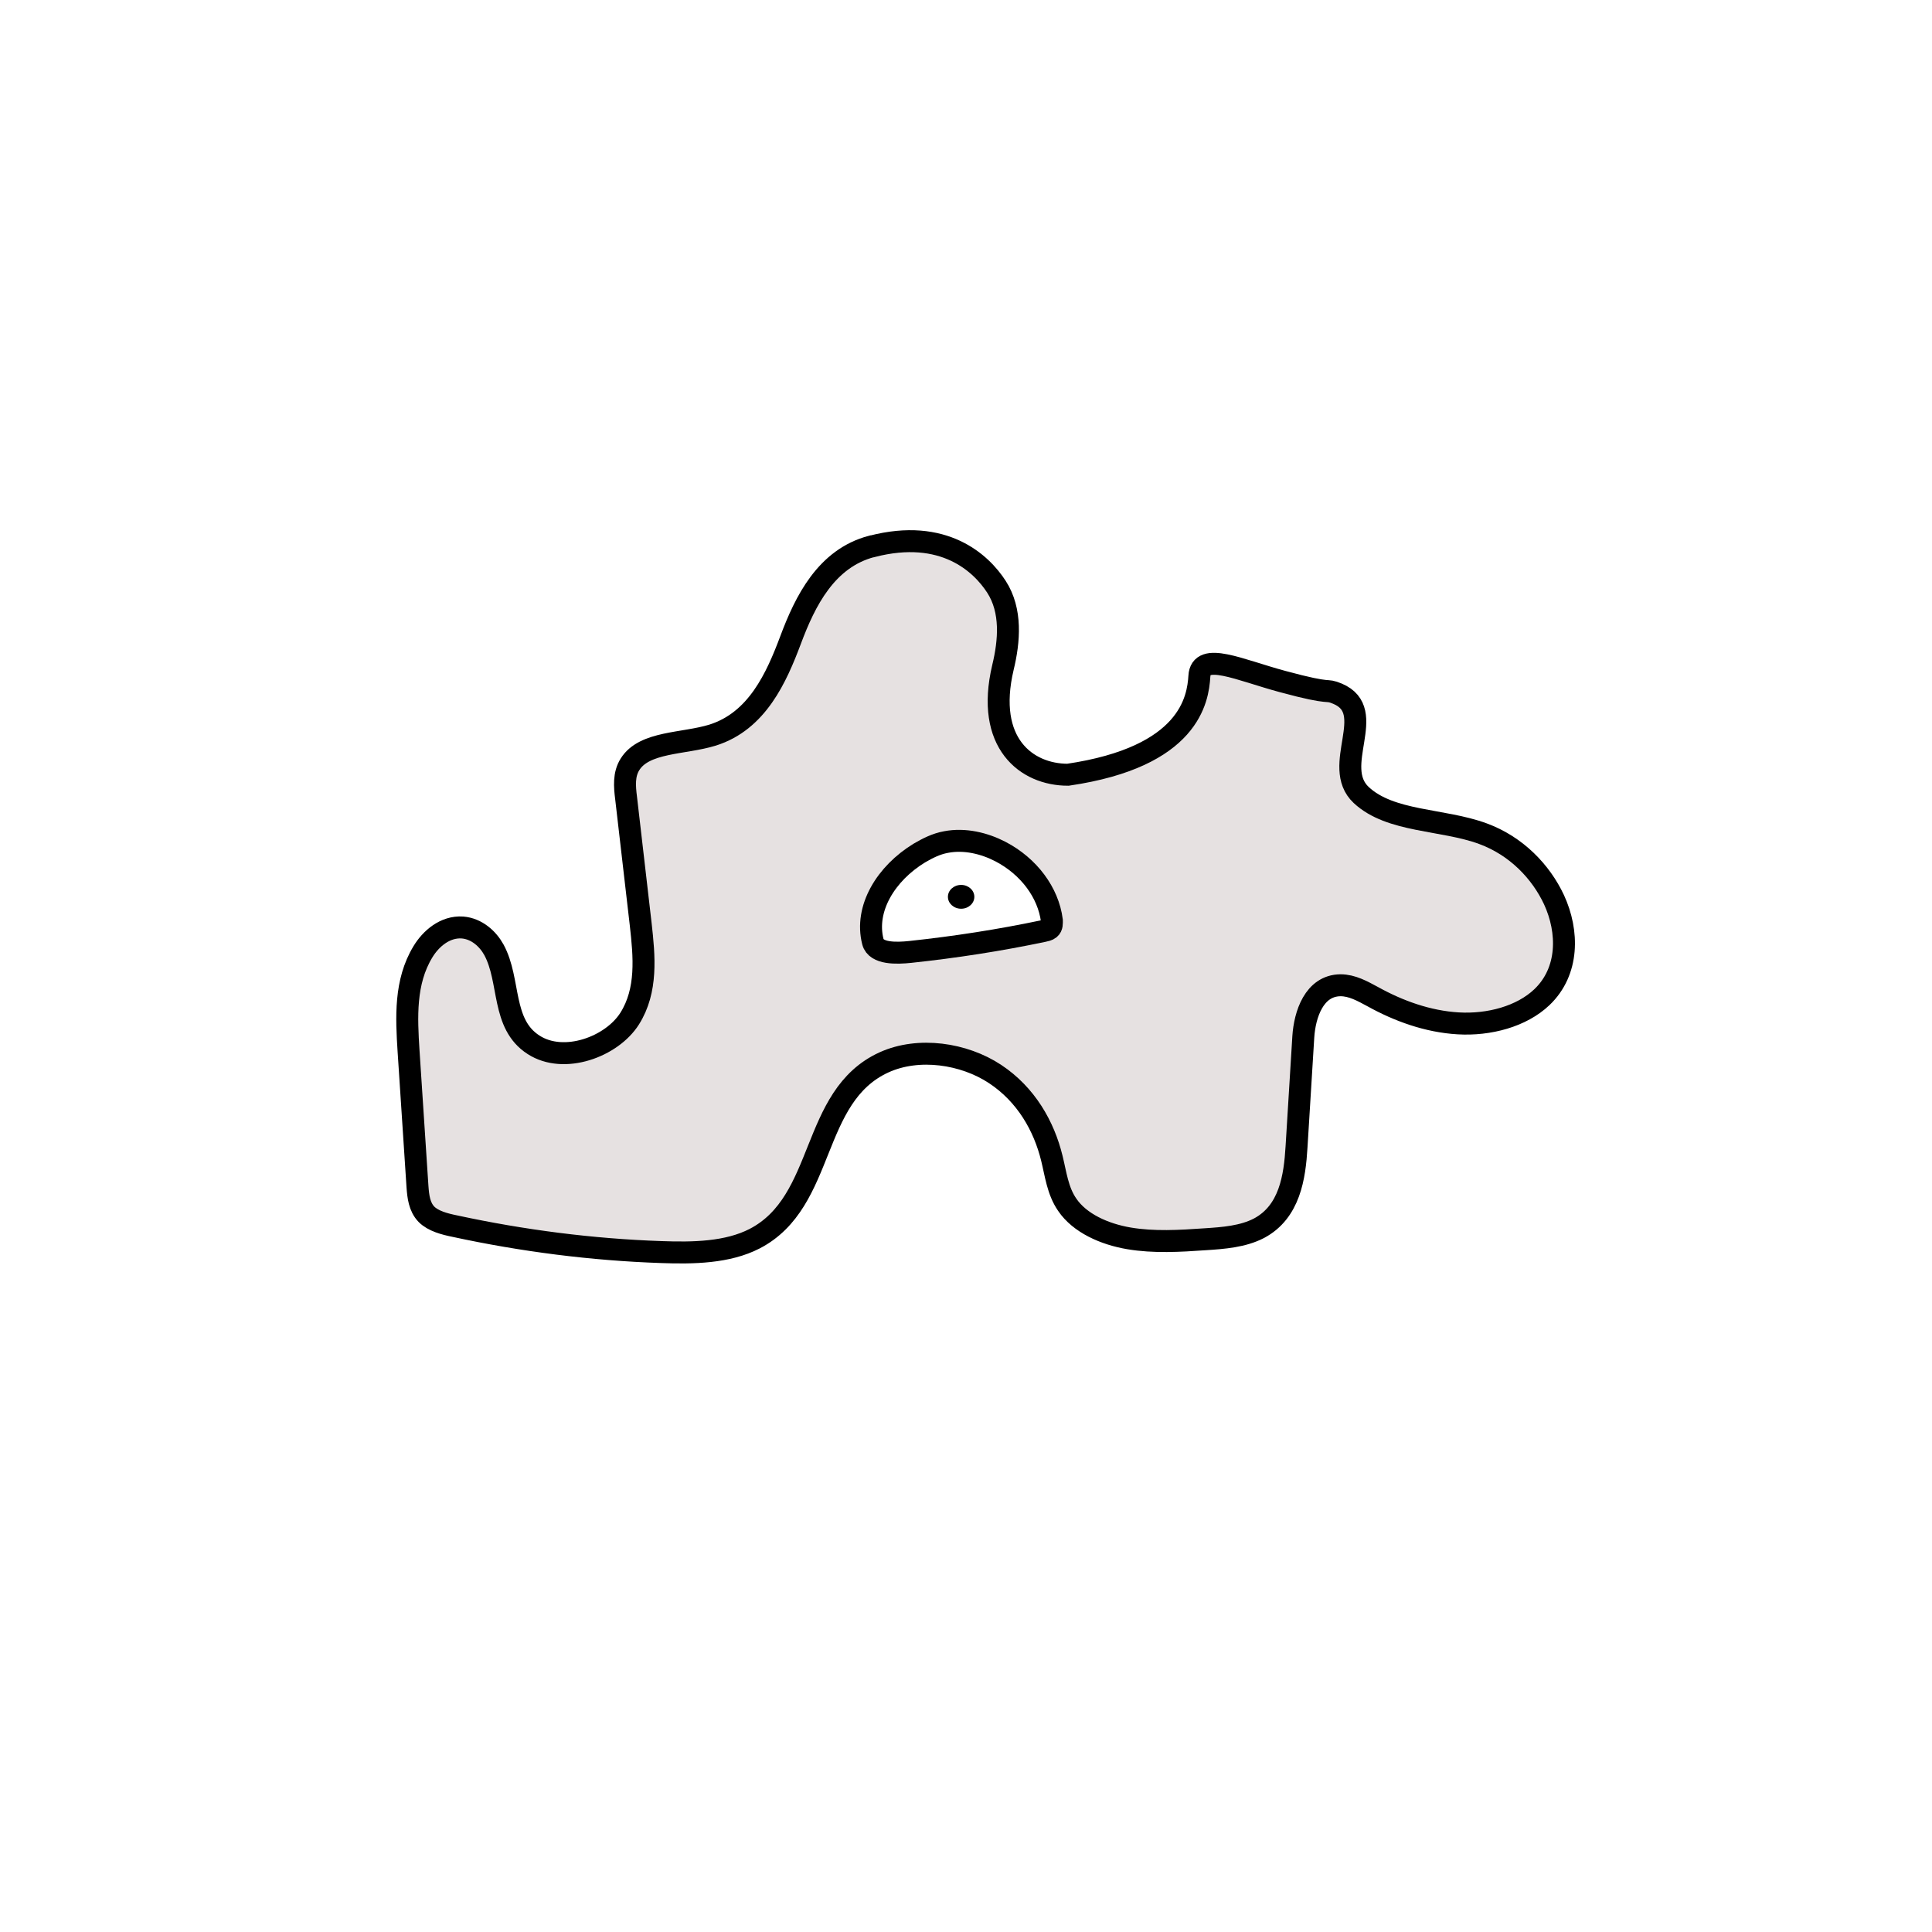 <svg width="1760" height="1760" viewBox="0 0 1760 1760" fill="none" xmlns="http://www.w3.org/2000/svg">
<rect width="1760" height="1760" fill="white"/>
<path d="M794.215 497.707C752.566 508.558 733.368 547.891 720.353 582.612C707.337 617.333 689.767 656.937 649.093 669.687C622.737 677.824 586.944 675.383 573.929 696.271C568.072 705.493 569.048 716.615 570.349 726.923C574.905 765.442 579.135 803.69 583.69 842.209C586.944 871.234 589.873 902.157 573.603 927.927C557.334 953.697 513.732 969.701 486.074 951.798C456.464 932.81 465.25 893.477 449.957 865.266C444.425 855.229 434.338 846.006 421.322 844.921C405.378 843.836 392.363 855.229 385.205 867.165C368.61 894.562 370.236 926.843 372.189 957.495C374.792 998.727 377.72 1039.96 380.323 1081.19C380.974 1089.87 381.95 1099.36 388.458 1106.15C394.64 1112.38 405.053 1115.1 414.49 1117C475.988 1130.29 539.112 1138.43 602.237 1140.6C631.522 1141.68 662.759 1141.14 687.489 1128.39C752.891 1094.48 737.598 998.726 805.278 967.802C836.841 953.425 878.166 959.665 906.474 978.382C934.783 997.099 951.052 1025.85 958.211 1055.15C961.79 1069.53 963.417 1084.72 972.202 1097.47C983.591 1114.28 1006.04 1124.32 1028.49 1128.12C1050.95 1131.92 1074.7 1130.56 1097.8 1128.93C1114.72 1127.85 1132.29 1126.49 1146.93 1118.89C1174.92 1103.98 1179.47 1072.24 1181.1 1044.84C1183.05 1011.48 1185.33 978.111 1187.28 944.474C1188.58 924.401 1197.04 897.817 1221.12 897.546C1231.86 897.546 1241.3 902.971 1250.41 907.854C1273.84 920.874 1300.52 930.64 1328.5 932.267C1356.48 933.895 1386.09 926.029 1404.64 908.397C1429.37 884.797 1429.05 848.719 1415.7 819.694C1403.67 793.924 1381.21 770.596 1350.95 759.474C1314.18 745.911 1266.68 749.166 1240 724.21C1212.01 697.898 1256.27 647.986 1218.52 631.982C1206.16 626.828 1216.24 633.881 1168.41 620.86C1129.04 610.281 1093.9 593.191 1092.6 615.977C1091.29 636.864 1083.81 689.489 972.853 705.765C935.109 705.765 897.363 677.011 913.633 608.111C919.49 583.968 921.768 556.299 907.776 534.598C893.784 512.897 859.618 480.889 794.541 497.707H794.215Z" fill="#E6E1E1" stroke="black" stroke-width="20" stroke-miterlimit="10"/>
<path d="M795.189 857.942C787.38 827.56 807.229 795.551 837.49 777.106C844.974 772.765 852.783 768.697 861.894 767.069C878.814 763.814 896.71 768.154 911.352 775.75C937.383 789.313 954.954 813.184 958.208 838.411C958.208 841.123 958.534 844.107 956.256 846.006C954.629 847.362 952.677 847.634 950.399 848.177C910.377 856.586 870.029 862.824 829.355 867.164C816.665 868.521 798.118 869.063 795.189 857.942Z" fill="white" stroke="black" stroke-width="20" stroke-miterlimit="10"/>
<path d="M875.563 827.833C882.212 827.833 887.602 822.974 887.602 816.982C887.602 810.989 882.212 806.131 875.563 806.131C868.913 806.131 863.523 810.989 863.523 816.982C863.523 822.974 868.913 827.833 875.563 827.833Z" fill="black"/>
</svg>

